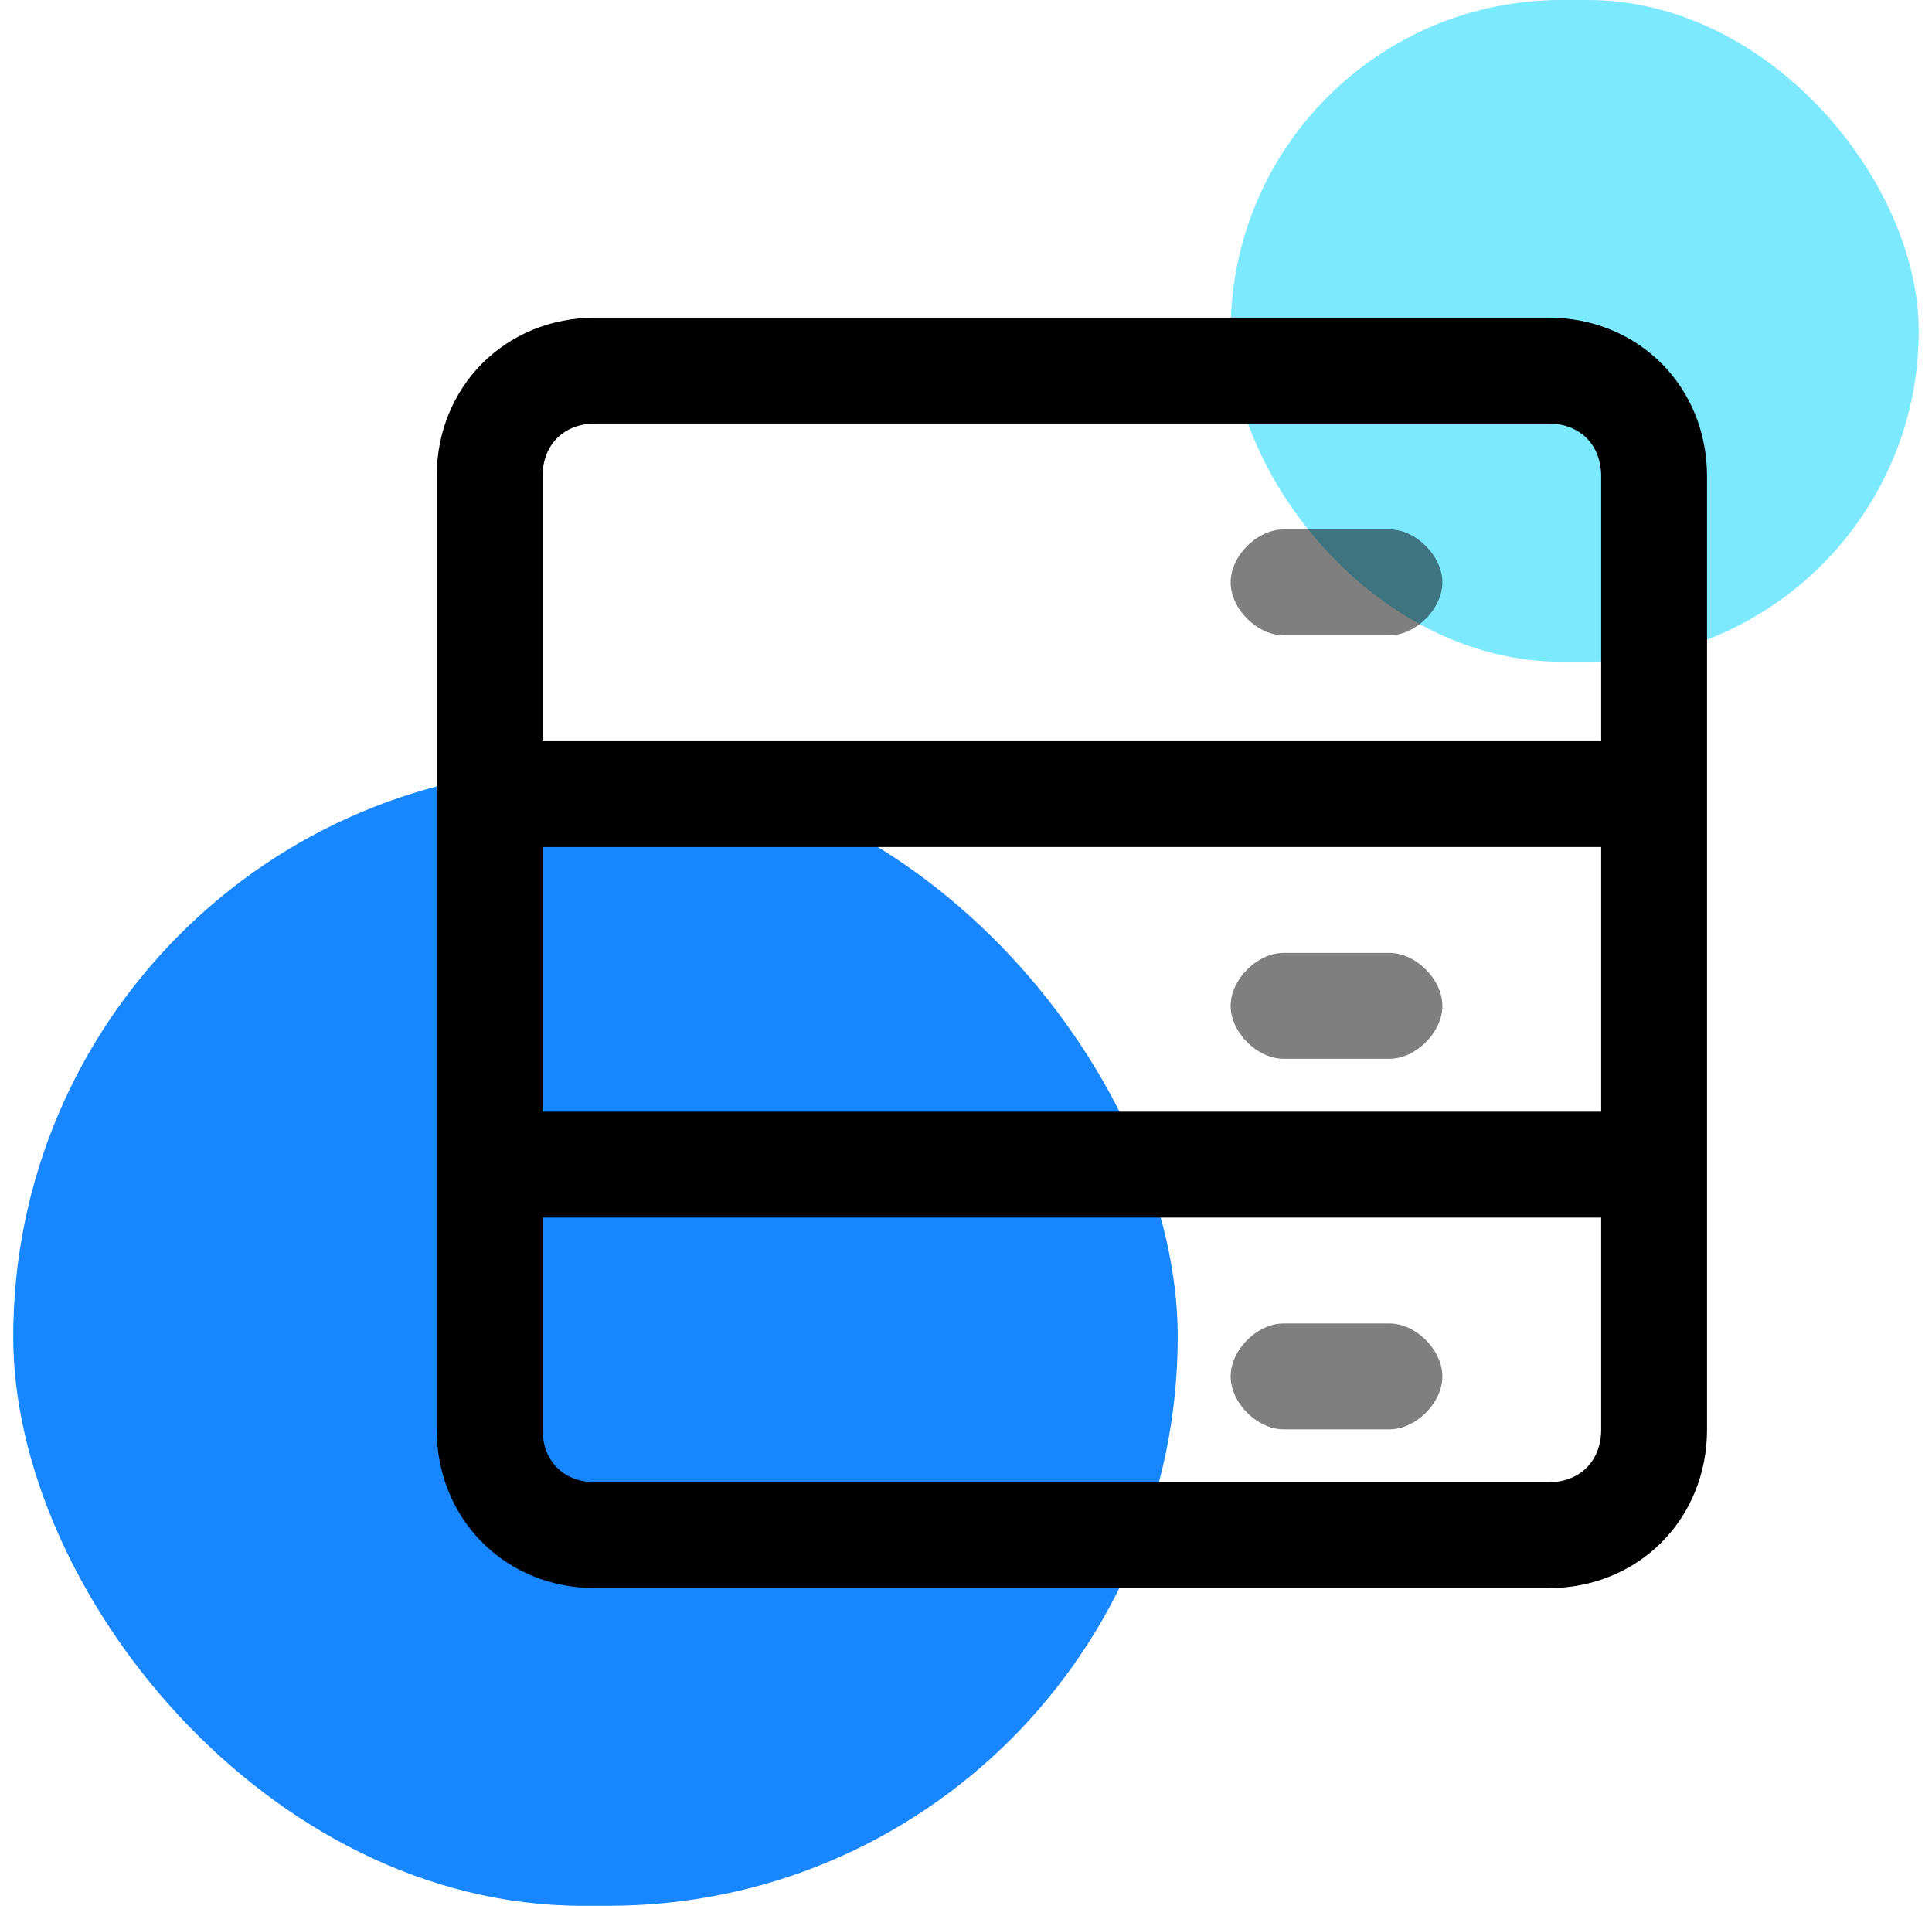 <svg xmlns="http://www.w3.org/2000/svg" width="73" height="72" viewBox="0 0 73 72" fill="none">
  <rect x="0.5" y="29" width="44" height="43" rx="21.5" fill="#1786FF"/>
  <rect x="46.5" width="26" height="25" rx="12.5" fill="#7CE9FF"/>
  <path fill-rule="evenodd" clip-rule="evenodd" d="M22.5 12H58.5C61.9 12 64.5 14.6 64.5 18V54C64.5 57.4 61.9 60 58.5 60H22.5C19.1 60 16.5 57.4 16.5 54V18C16.5 14.6 19.1 12 22.5 12ZM58.5 56C59.7 56 60.5 55.2 60.5 54V46H20.5V54C20.5 55.2 21.3 56 22.5 56H58.5ZM20.5 42H60.5V32H20.5V42ZM20.5 28H60.5V18C60.5 16.8 59.7 16 58.5 16H22.5C21.3 16 20.5 16.8 20.5 18V28Z" fill="black"/>
  <path d="M52.5 20H48.5C47.5 20 46.5 21 46.5 22C46.5 23 47.5 24 48.5 24H52.5C53.5 24 54.5 23 54.5 22C54.5 21 53.5 20 52.5 20Z" fill="black" fill-opacity="0.5"/>
  <path d="M52.5 40H48.5C47.5 40 46.5 39 46.5 38C46.5 37 47.5 36 48.5 36H52.5C53.5 36 54.5 37 54.5 38C54.5 39 53.5 40 52.5 40Z" fill="black" fill-opacity="0.5"/>
  <path d="M48.5 54H52.5C53.5 54 54.5 53 54.5 52C54.5 51 53.5 50 52.5 50H48.5C47.5 50 46.5 51 46.5 52C46.5 53 47.5 54 48.5 54Z" fill="black" fill-opacity="0.5"/>
</svg>